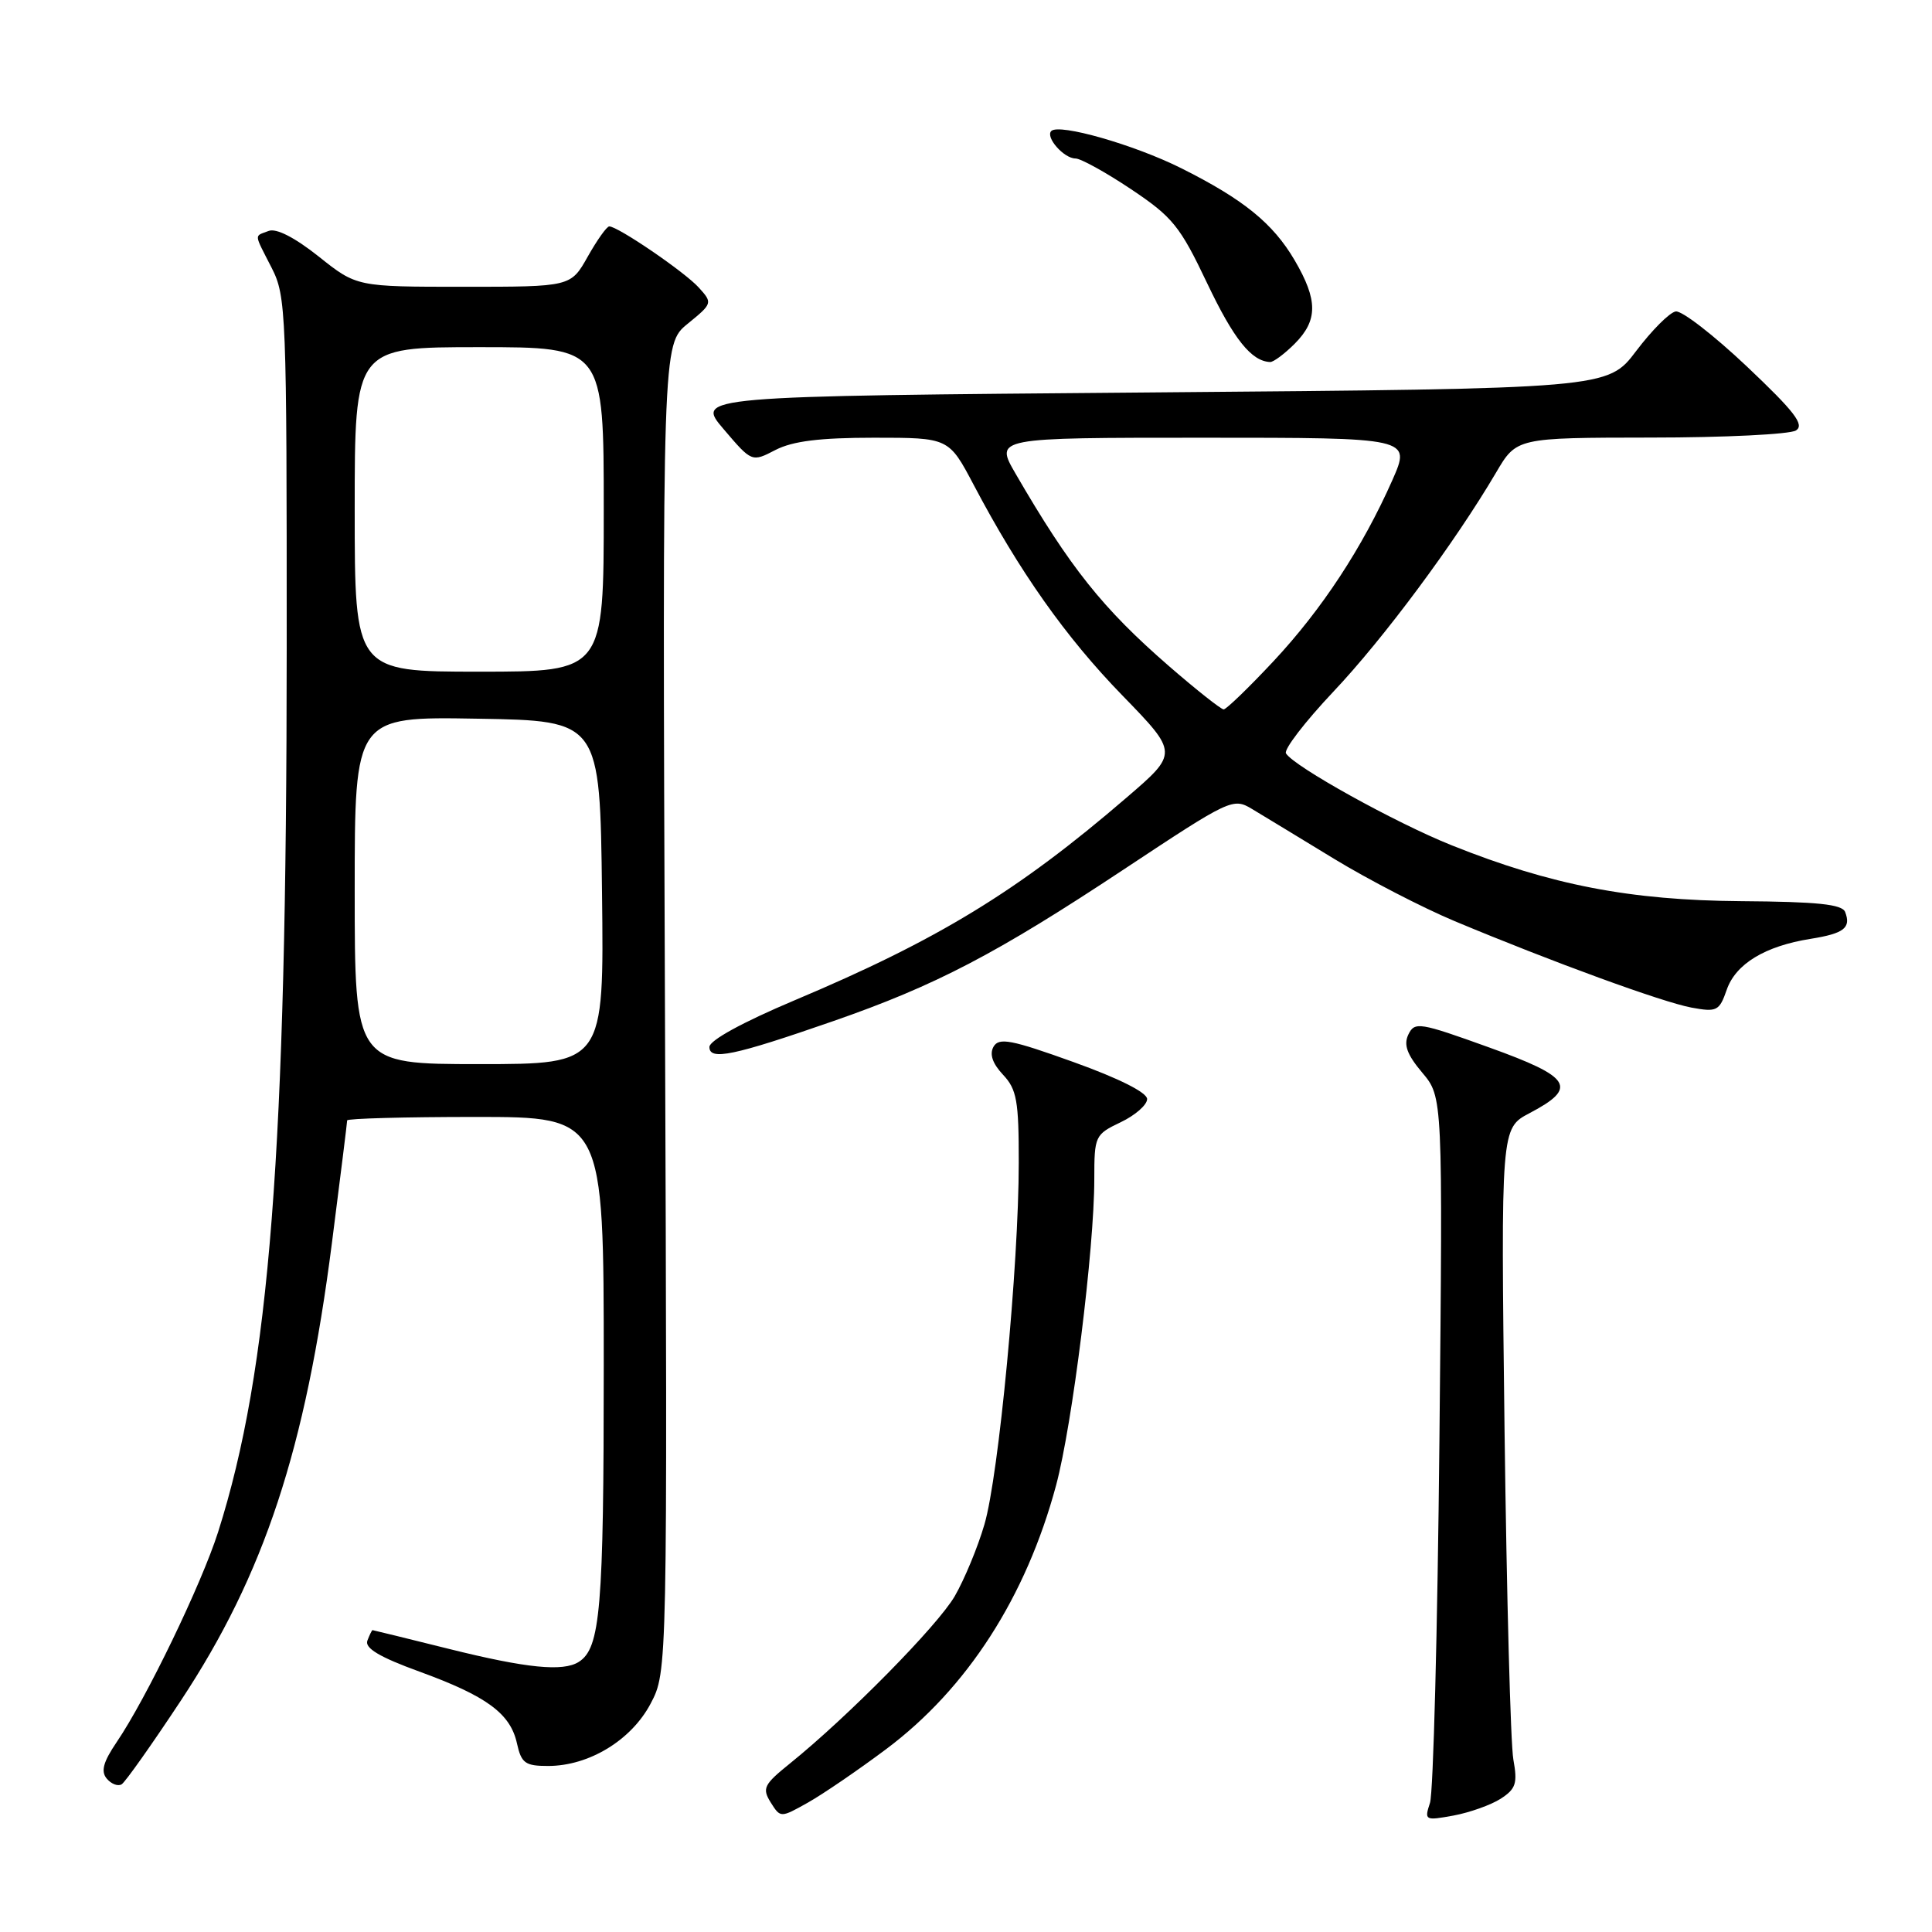 <?xml version="1.0" encoding="UTF-8" standalone="no"?>
<!DOCTYPE svg PUBLIC "-//W3C//DTD SVG 1.1//EN" "http://www.w3.org/Graphics/SVG/1.1/DTD/svg11.dtd" >
<svg xmlns="http://www.w3.org/2000/svg" xmlns:xlink="http://www.w3.org/1999/xlink" version="1.1" viewBox="0 0 256 256">
 <g >
 <path fill="currentColor"
d=" M 117.42 231.77 C 128.16 223.73 135.96 211.61 139.94 196.80 C 142.09 188.79 145.00 165.48 145.00 156.23 C 145.00 150.52 145.09 150.33 148.50 148.70 C 150.43 147.78 152.00 146.40 152.00 145.63 C 152.00 144.77 148.27 142.89 142.25 140.73 C 133.99 137.76 132.37 137.45 131.65 138.69 C 131.09 139.68 131.50 140.90 132.90 142.40 C 134.73 144.34 135.00 145.86 134.99 154.06 C 134.99 167.63 132.34 195.56 130.44 202.00 C 129.56 205.03 127.78 209.30 126.51 211.50 C 124.25 215.40 112.36 227.47 104.67 233.67 C 101.21 236.46 100.96 236.96 102.12 238.83 C 103.42 240.89 103.42 240.89 107.06 238.85 C 109.06 237.72 113.72 234.54 117.42 231.77 Z  M 198.85 238.34 C 200.86 237.04 201.10 236.30 200.53 233.16 C 200.16 231.15 199.64 211.50 199.36 189.50 C 198.87 149.50 198.87 149.50 202.67 147.50 C 209.12 144.11 208.27 142.73 197.29 138.78 C 188.08 135.46 187.45 135.36 186.62 137.07 C 185.96 138.43 186.43 139.73 188.46 142.14 C 191.18 145.37 191.18 145.37 190.73 190.94 C 190.48 216.00 189.92 237.58 189.48 238.89 C 188.72 241.21 188.81 241.26 192.60 240.57 C 194.74 240.17 197.56 239.17 198.85 238.34 Z  M 23.97 225.33 C 35.01 208.62 40.48 192.05 43.98 164.71 C 45.09 156.03 46.00 148.72 46.00 148.46 C 46.00 148.21 53.65 148.00 63.00 148.00 C 80.00 148.00 80.00 148.00 80.00 180.93 C 80.00 213.19 79.56 218.39 76.69 220.21 C 74.61 221.53 69.79 221.05 59.50 218.49 C 54.00 217.12 49.44 216.00 49.36 216.00 C 49.28 216.00 48.97 216.63 48.68 217.39 C 48.30 218.38 50.28 219.57 55.56 221.49 C 64.51 224.75 67.63 227.05 68.50 231.01 C 69.08 233.63 69.59 234.00 72.62 234.00 C 78.04 234.00 83.65 230.59 86.21 225.74 C 88.44 221.50 88.44 221.50 88.11 133.57 C 87.77 45.63 87.77 45.63 91.12 42.90 C 94.42 40.21 94.44 40.14 92.59 38.10 C 90.73 36.04 81.88 30.00 80.73 30.00 C 80.40 30.00 79.12 31.80 77.88 34.00 C 75.63 38.00 75.63 38.00 61.45 38.00 C 47.26 38.00 47.26 38.00 42.23 33.99 C 39.06 31.47 36.60 30.21 35.60 30.60 C 33.65 31.35 33.61 30.81 36.00 35.50 C 37.92 39.26 38.00 41.39 37.99 85.96 C 37.98 152.74 35.74 181.49 28.90 203.00 C 26.69 209.93 19.38 225.08 15.44 230.87 C 13.68 233.47 13.34 234.71 14.14 235.67 C 14.74 236.39 15.63 236.73 16.12 236.43 C 16.61 236.12 20.14 231.13 23.97 225.33 Z  M 110.42 135.30 C 123.97 130.59 132.02 126.39 148.91 115.20 C 163.03 105.85 163.38 105.68 165.91 107.20 C 167.34 108.06 172.22 111.02 176.76 113.79 C 181.31 116.56 188.51 120.28 192.76 122.06 C 205.72 127.48 220.30 132.80 224.12 133.51 C 227.49 134.13 227.82 133.97 228.80 131.15 C 229.99 127.72 233.87 125.36 239.92 124.40 C 244.35 123.69 245.30 122.95 244.49 120.84 C 244.09 119.82 240.80 119.48 230.73 119.41 C 216.01 119.30 205.52 117.28 192.34 112.00 C 184.88 109.01 171.48 101.58 170.40 99.83 C 170.08 99.33 172.90 95.66 176.66 91.67 C 183.34 84.61 192.76 71.92 198.23 62.63 C 200.95 58.00 200.95 58.00 218.73 57.98 C 228.50 57.98 237.16 57.55 237.97 57.04 C 239.15 56.30 237.81 54.56 231.47 48.56 C 227.09 44.42 222.84 41.13 222.04 41.27 C 221.23 41.40 218.88 43.76 216.80 46.51 C 213.03 51.50 213.03 51.50 152.59 52.00 C 92.16 52.50 92.16 52.50 95.89 56.87 C 99.62 61.25 99.62 61.25 102.76 59.62 C 105.04 58.45 108.62 58.00 115.81 58.00 C 125.72 58.00 125.72 58.00 129.02 64.25 C 135.07 75.73 141.21 84.43 148.71 92.14 C 156.14 99.79 156.14 99.79 149.26 105.70 C 134.87 118.09 124.30 124.54 105.25 132.56 C 98.38 135.46 94.00 137.86 94.00 138.73 C 94.00 140.56 97.18 139.90 110.42 135.30 Z  M 171.55 45.55 C 174.64 42.45 174.64 39.77 171.55 34.49 C 168.68 29.59 164.76 26.41 156.50 22.28 C 150.30 19.18 140.34 16.33 139.30 17.36 C 138.49 18.18 140.97 21.00 142.51 21.00 C 143.20 21.00 146.52 22.83 149.87 25.07 C 155.38 28.75 156.36 29.97 159.94 37.50 C 163.48 44.95 165.82 47.87 168.30 47.97 C 168.73 47.99 170.20 46.90 171.55 45.55 Z  M 47.00 117.98 C 47.00 94.95 47.00 94.95 63.25 95.23 C 79.50 95.50 79.50 95.50 79.77 118.25 C 80.04 141.00 80.04 141.00 63.52 141.00 C 47.00 141.00 47.00 141.00 47.00 117.98 Z  M 47.00 67.50 C 47.00 46.00 47.00 46.00 63.50 46.00 C 80.00 46.00 80.00 46.00 80.00 67.50 C 80.00 89.00 80.00 89.00 63.50 89.00 C 47.00 89.00 47.00 89.00 47.00 67.50 Z  M 154.88 88.25 C 146.09 80.61 141.79 75.21 134.56 62.75 C 131.81 58.00 131.81 58.00 159.39 58.00 C 186.97 58.00 186.97 58.00 184.50 63.61 C 180.53 72.57 175.16 80.75 168.74 87.62 C 165.46 91.13 162.48 94.00 162.14 94.00 C 161.79 93.99 158.52 91.41 154.88 88.25 Z "/>
</g>
</svg>